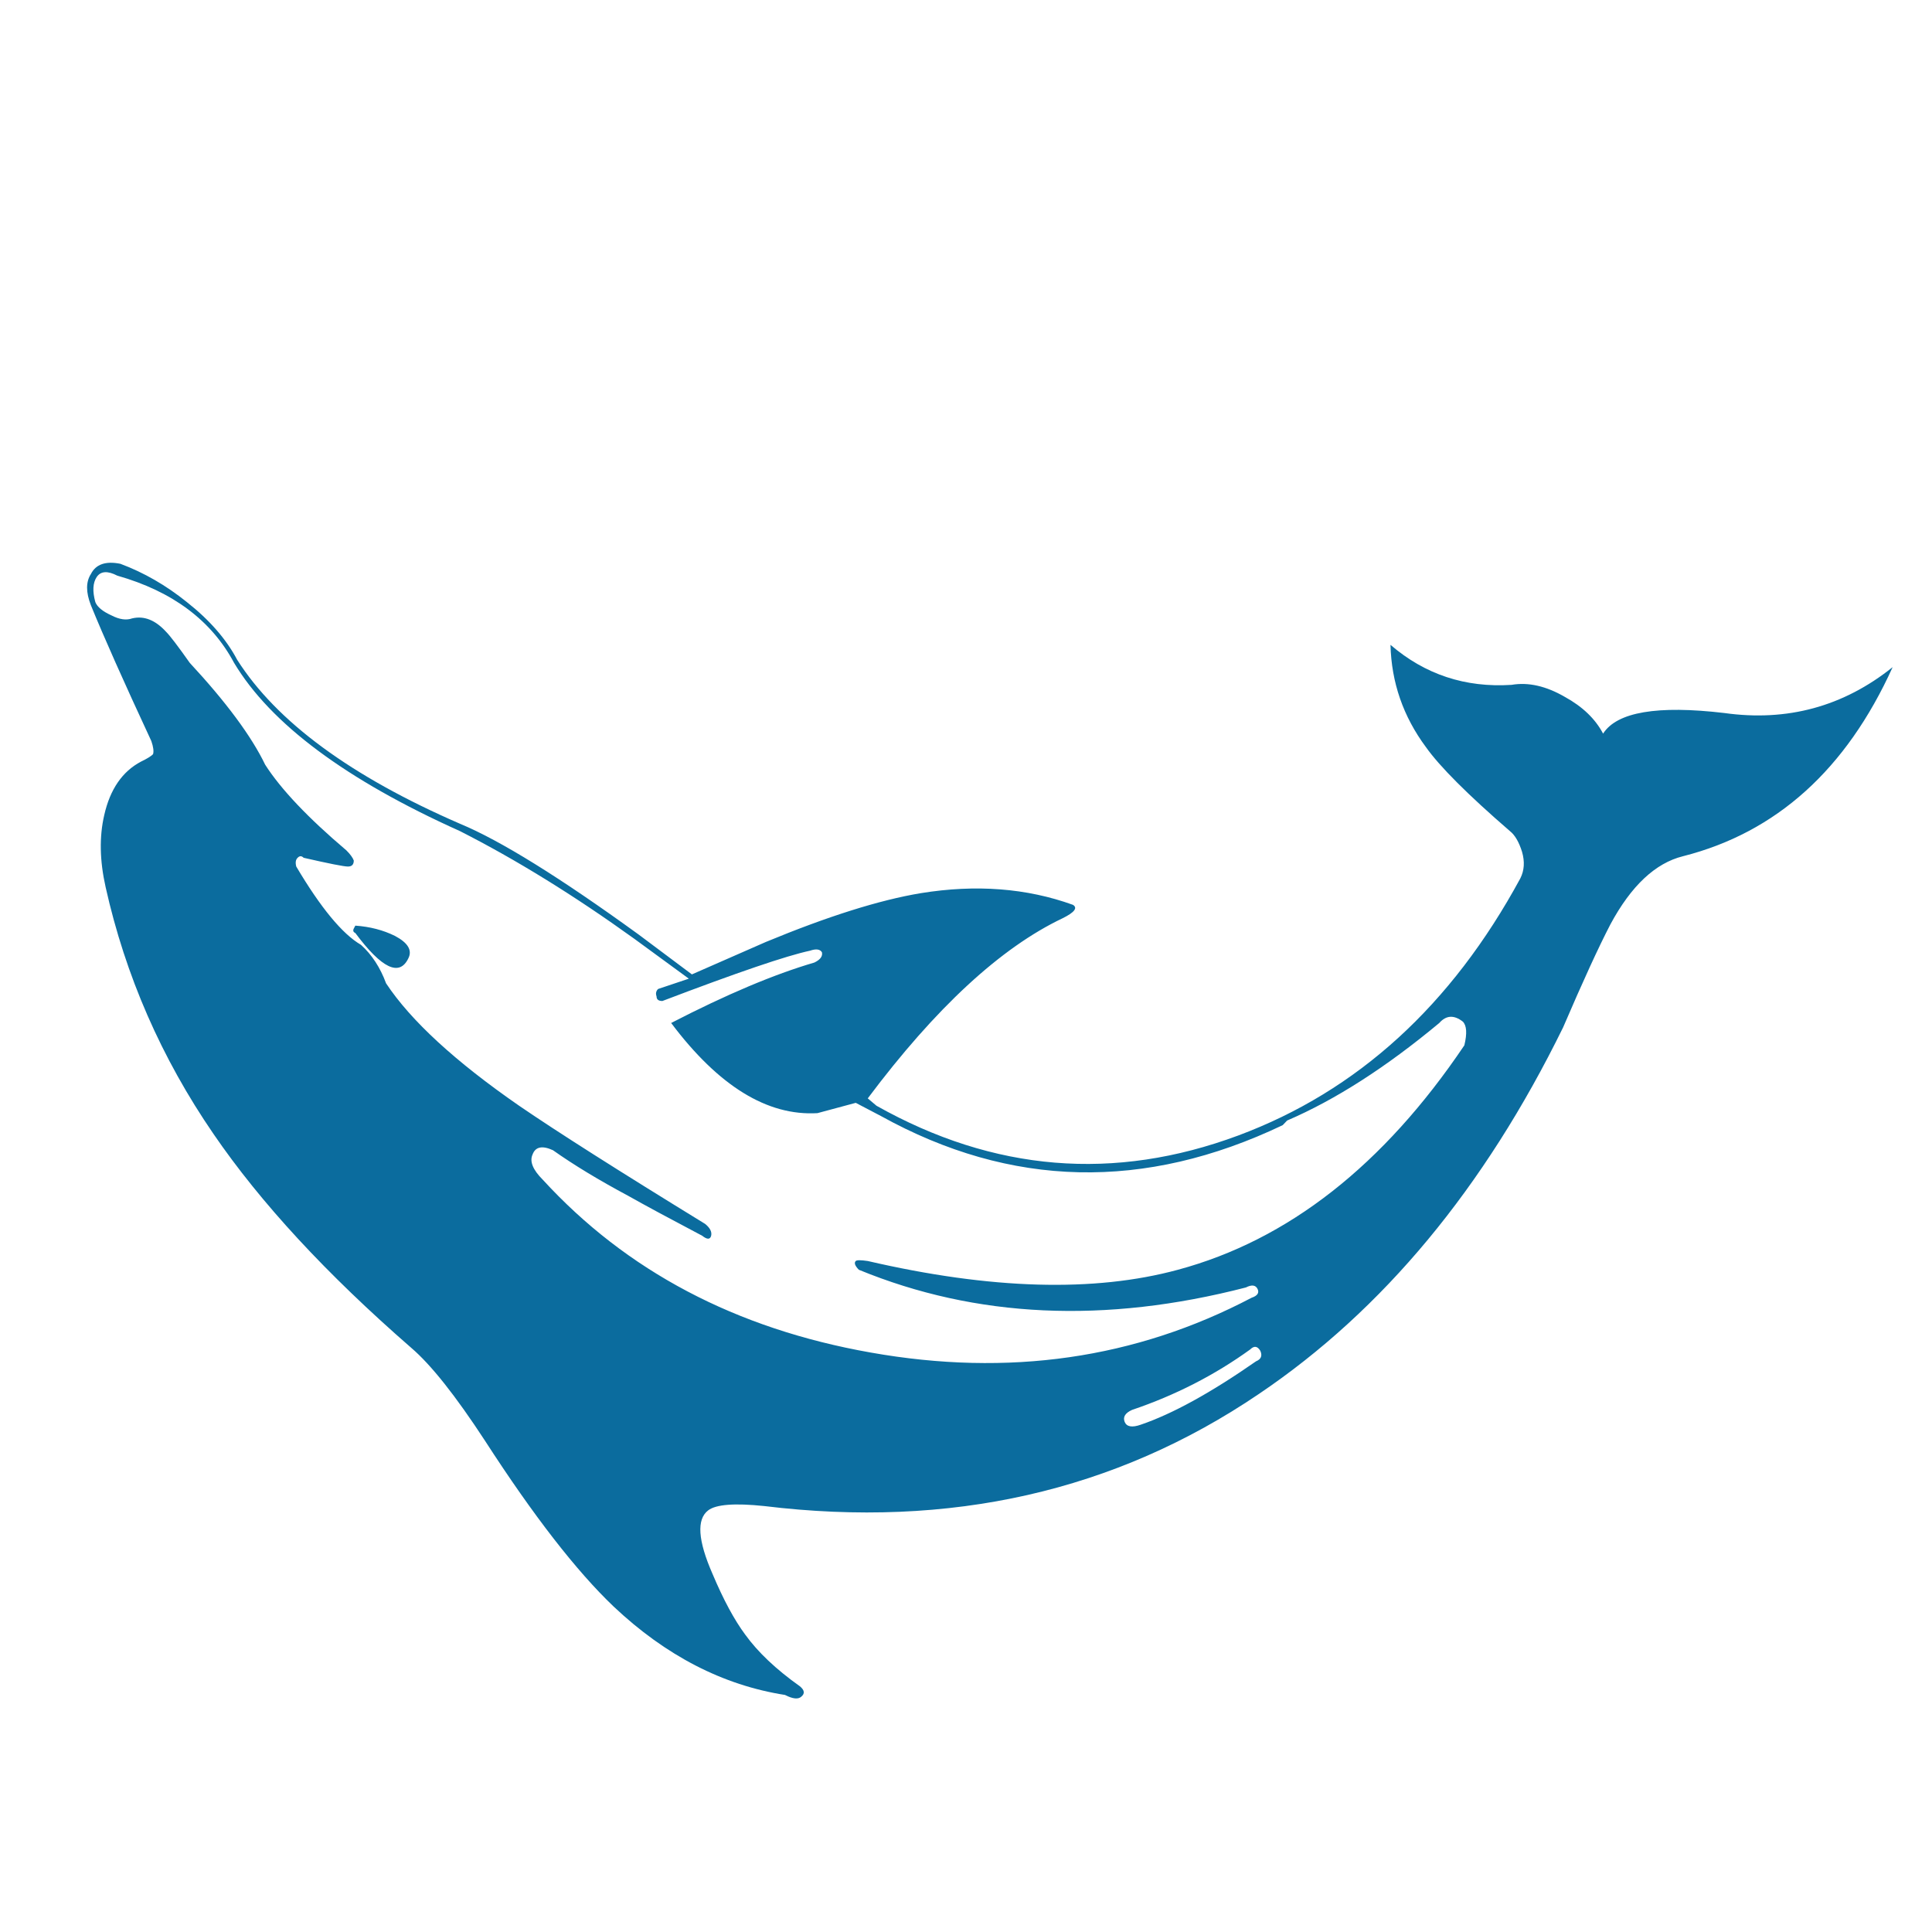<?xml version="1.0" encoding="utf-8"?>
<!-- Generator: Adobe Illustrator 16.0.0, SVG Export Plug-In . SVG Version: 6.00 Build 0)  -->
<!DOCTYPE svg PUBLIC "-//W3C//DTD SVG 1.1//EN" "http://www.w3.org/Graphics/SVG/1.1/DTD/svg11.dtd">
<svg version="1.1" id="Layer_1" xmlns="http://www.w3.org/2000/svg" xmlns:xlink="http://www.w3.org/1999/xlink" x="0px" y="0px"
	 width="300px" height="300px" viewBox="0 0 300 300" enable-background="new 0 0 300 300" xml:space="preserve">
<g>
	<path fill-rule="evenodd" clip-rule="evenodd" fill="#0B6C9E" d="M174.638,220.796c0.319,0.764,1.155,0.905,2.506,0.427
		c4.906-1.672,10.87-4.951,17.893-9.84c0.782-0.32,1.005-0.863,0.667-1.627c-0.444-0.747-0.969-0.817-1.573-0.214
		c-5.512,3.982-11.626,7.111-18.346,9.387C174.717,219.409,174.335,220.031,174.638,220.796z M55.175,143.732
		c2.275,0.16,4.329,0.693,6.16,1.6c2.009,1.066,2.703,2.222,2.08,3.466c-1.386,2.897-4.133,1.59-8.239-3.92
		c-0.32-0.142-0.4-0.374-0.24-0.693L55.175,143.732z M14.109,89.146c0.765-1.528,2.293-2.062,4.586-1.6
		c3.663,1.369,7.103,3.351,10.32,5.946c3.52,2.773,6.124,5.76,7.813,8.959c6.115,9.617,17.652,18.106,34.611,25.466
		c6.258,2.596,15.502,8.329,27.732,17.199l8.267,6.187l11.493-5.04c9.617-3.982,17.636-6.507,24.053-7.574
		c8.568-1.387,16.443-0.782,23.626,1.813c0.765,0.479,0.23,1.173-1.601,2.08c-9.635,4.586-19.724,13.911-30.265,27.973l1.359,1.146
		c18.205,10.24,36.932,11.778,56.185,4.614c18.506-6.898,33.101-20.204,43.785-39.918c0.622-1.227,0.711-2.604,0.267-4.133
		c-0.48-1.529-1.103-2.596-1.867-3.2c-6.559-5.672-10.914-10.027-13.065-13.066c-3.52-4.747-5.352-10.036-5.493-15.867
		c5.351,4.604,11.617,6.676,18.799,6.213c2.596-0.444,5.352,0.178,8.267,1.866c2.756,1.511,4.737,3.414,5.946,5.707
		c2.15-3.359,8.427-4.426,18.826-3.2c9.777,1.369,18.487-1.004,26.133-7.12c-7.2,15.893-18.054,25.679-32.56,29.359
		c-4.284,1.066-8.035,4.586-11.253,10.559c-1.831,3.52-4.284,8.862-7.359,16.026c-12.23,24.941-27.973,43.909-47.225,56.905
		c-22.311,15.128-47.919,20.932-76.825,17.412c-4.586-0.479-7.484-0.257-8.693,0.667c-1.83,1.387-1.608,4.676,0.667,9.866
		c1.689,4,3.377,7.138,5.066,9.413c1.974,2.737,4.8,5.413,8.48,8.026c0.747,0.604,0.826,1.146,0.24,1.627
		c-0.48,0.443-1.324,0.354-2.533-0.267c-9.635-1.512-18.506-6.089-26.613-13.733c-5.795-5.528-12.443-14.098-19.946-25.705
		c-4.586-7.022-8.409-11.84-11.466-14.454c-13.155-11.448-23.395-22.522-30.719-33.226c-8.089-11.785-13.671-24.559-16.746-38.318
		c-0.924-4.107-0.996-7.84-0.213-11.199c0.907-4,2.809-6.765,5.707-8.293c0.924-0.444,1.547-0.827,1.866-1.146
		c0.143-0.444,0.053-1.129-0.266-2.053c-4.266-9.174-7.396-16.205-9.387-21.093C13.328,91.964,13.328,90.355,14.109,89.146z
		 M18.216,89.387c-1.511-0.782-2.578-0.711-3.2,0.213c-0.604,0.907-0.676,2.204-0.213,3.893c0.302,0.764,1.147,1.458,2.533,2.08
		c1.209,0.622,2.267,0.773,3.173,0.453c1.849-0.444,3.608,0.249,5.28,2.08c0.623,0.622,1.849,2.231,3.68,4.826
		c5.671,6.116,9.573,11.387,11.707,15.813c2.453,3.822,6.657,8.257,12.613,13.306c0.604,0.604,0.986,1.129,1.146,1.573
		c0,0.623-0.302,0.933-0.907,0.933c-0.622,0-2.915-0.453-6.879-1.359c-0.32-0.32-0.631-0.32-0.934,0
		c-0.302,0.284-0.374,0.738-0.213,1.359c3.805,6.418,7.155,10.471,10.053,12.16c1.689,1.529,2.986,3.52,3.893,5.974
		c3.84,5.795,10.729,12.133,20.666,19.012c5.813,3.982,15.44,10.099,28.879,18.347c0.764,0.622,1.075,1.235,0.933,1.84
		c-0.16,0.604-0.623,0.604-1.387,0c-5.191-2.738-9.013-4.8-11.466-6.187c-4.587-2.453-8.489-4.817-11.707-7.094
		c-1.67-0.764-2.728-0.542-3.172,0.667c-0.481,1.067,0.044,2.364,1.573,3.894c13.013,14.204,29.99,23.154,50.931,26.853
		c21.403,3.804,41.119,0.969,59.146-8.506c0.906-0.303,1.217-0.757,0.933-1.36c-0.302-0.622-0.906-0.703-1.813-0.24
		c-21.866,5.653-41.9,4.737-60.104-2.747c-0.605-0.622-0.765-1.075-0.48-1.359c0.16-0.16,0.783-0.16,1.867,0
		c19.11,4.427,35.164,4.88,48.158,1.359c17.103-4.604,31.928-16.221,44.479-34.852c0.444-1.849,0.364-3.075-0.24-3.68
		c-1.368-1.067-2.586-0.996-3.653,0.213c-8.266,6.881-16.142,11.929-23.625,15.146l-0.693,0.72
		c-21.422,10.222-42.212,9.751-62.372-1.413l-3.92-2.054l-5.947,1.6c-7.786,0.463-15.359-4.203-22.719-13.999
		c8.568-4.426,15.982-7.556,22.24-9.386c0.924-0.445,1.315-0.978,1.173-1.6c-0.303-0.481-0.916-0.561-1.84-0.241
		c-3.663,0.783-11.307,3.386-22.933,7.813c-0.605,0-0.907-0.239-0.907-0.72c-0.16-0.444-0.081-0.826,0.24-1.146l4.773-1.601
		l-8.454-6.186c-9.333-6.72-18.355-12.292-27.066-16.719c-17.724-7.965-29.421-16.676-35.092-26.133
		C32.829,96.338,26.785,91.822,18.216,89.387z"/>
</g>
</svg>
